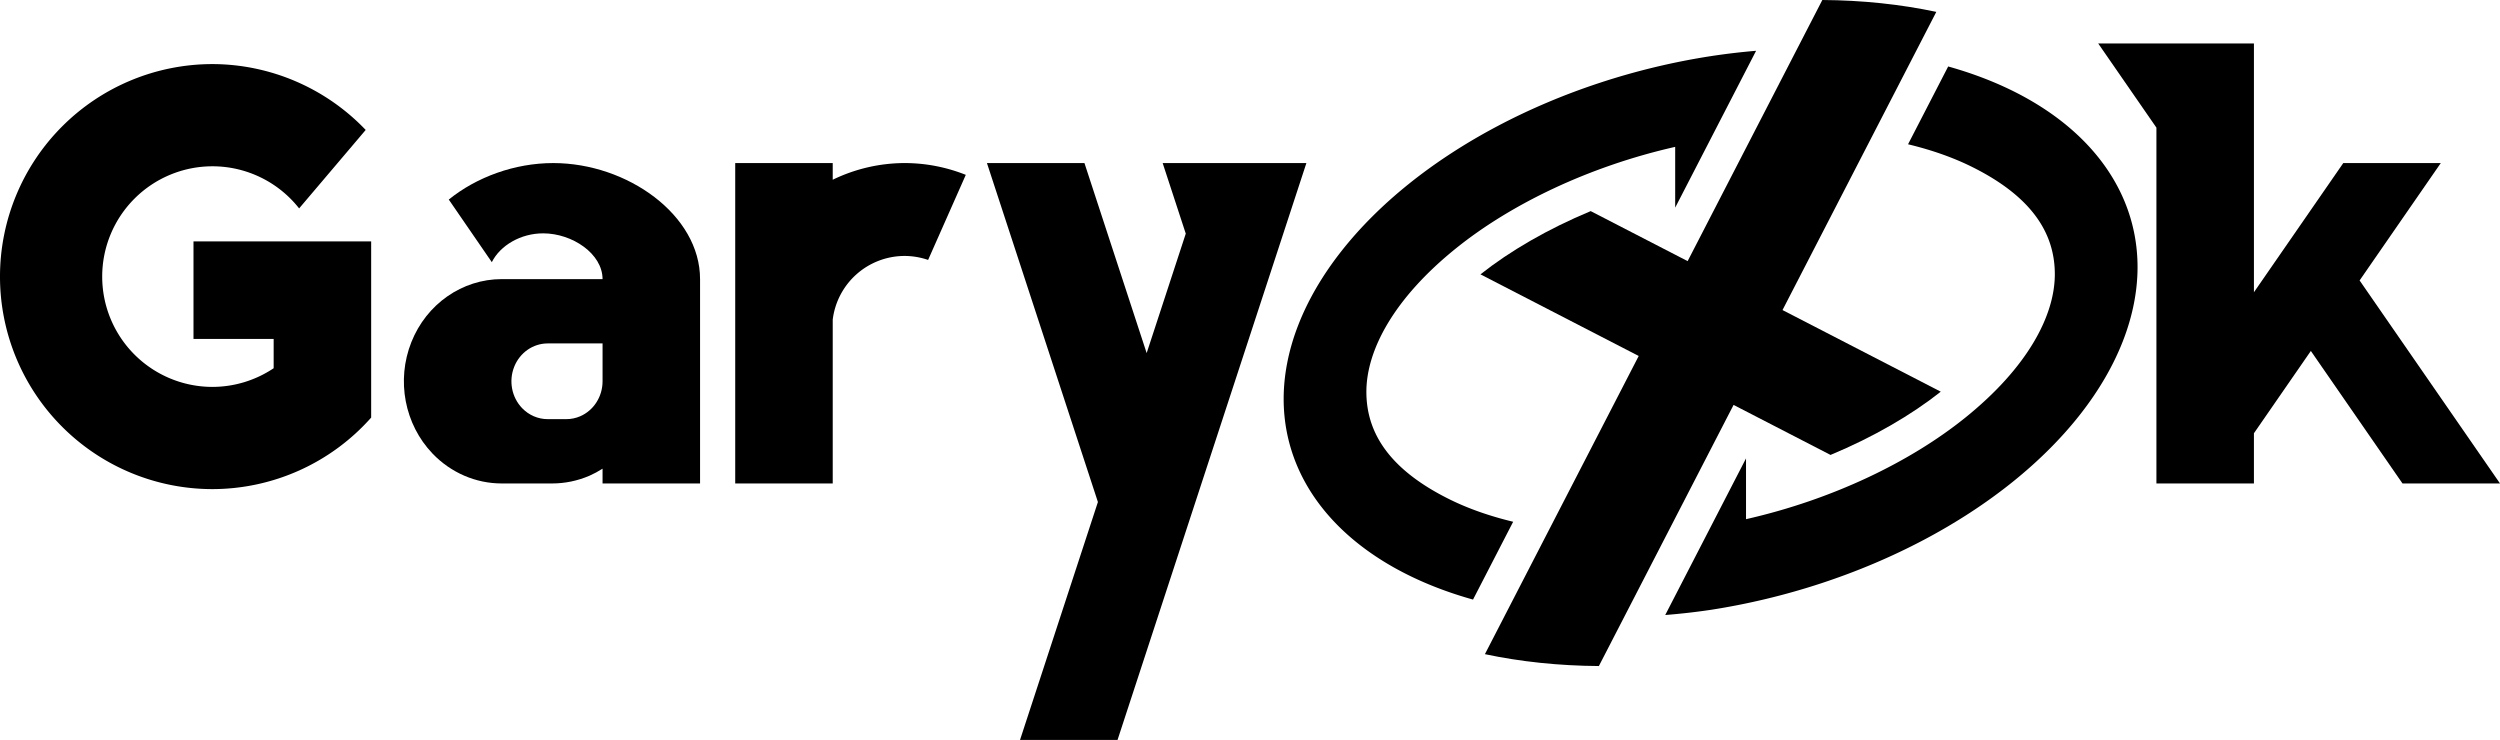 <?xml version="1.0" encoding="UTF-8" standalone="no"?>
<!-- Created with Inkscape (http://www.inkscape.org/) -->

<svg
   xmlns:dc="http://purl.org/dc/elements/1.1/"
   xmlns:cc="http://creativecommons.org/ns#"
   xmlns:rdf="http://www.w3.org/1999/02/22-rdf-syntax-ns#"
   xmlns:svg="http://www.w3.org/2000/svg"
   xmlns="http://www.w3.org/2000/svg"
   xmlns:sodipodi="http://sodipodi.sourceforge.net/DTD/sodipodi-0.dtd"
   xmlns:inkscape="http://www.inkscape.org/namespaces/inkscape"
   width="526.991mm"
   height="155.983mm"
   viewBox="0 0 526.991 155.983"
   version="1.1"
   id="svg1063"
   inkscape:version="0.92.4 (5da689c313, 2019-01-14)"
   sodipodi:docname="garycxjk.svg">
  <defs
     id="defs1057" />
  <sodipodi:namedview
     id="base"
     pagecolor="#ffffff"
     bordercolor="#666666"
     borderopacity="1.0"
     inkscape:pageopacity="0.0"
     inkscape:pageshadow="2"
     inkscape:zoom="0.35"
     inkscape:cx="818.74578"
     inkscape:cy="-276.65821"
     inkscape:document-units="mm"
     inkscape:current-layer="layer1"
     showgrid="false"
     fit-margin-top="0"
     fit-margin-left="0"
     fit-margin-right="0"
     fit-margin-bottom="0"
     inkscape:window-width="1920"
     inkscape:window-height="1001"
     inkscape:window-x="2391"
     inkscape:window-y="440"
     inkscape:window-maximized="1" />
  <g
     inkscape:label="Laag 1"
     inkscape:groupmode="layer"
     id="layer1"
     transform="translate(265.007,80.348)">
    <g
       transform="translate(85.755,-140.083)"
       id="layer1-4">
      <path
         inkscape:connector-curvature="0"
         id="path908"
         d="M 33.379,59.734 4.986,114.779 -15.451,104.237 c -9.076,3.778 -17.047,8.426 -23.236,13.331 l 33.358,17.207 -32.421,62.854 c 7.508,1.593 15.564,2.446 24.025,2.505 l 28.393,-55.044 20.438,10.542 c 9.076,-3.778 17.047,-8.426 23.236,-13.331 l -33.359,-17.208 32.421,-62.854 c -7.509,-1.593 -15.564,-2.446 -24.025,-2.505 z"
         style="color:#000000;font-style:normal;font-variant:normal;font-weight:normal;font-stretch:normal;font-size:medium;line-height:normal;font-family:sans-serif;font-variant-ligatures:normal;font-variant-position:normal;font-variant-caps:normal;font-variant-numeric:normal;font-variant-alternates:normal;font-feature-settings:normal;text-indent:0;text-align:start;text-decoration:none;text-decoration-line:none;text-decoration-style:solid;text-decoration-color:#000000;letter-spacing:normal;word-spacing:normal;text-transform:none;writing-mode:lr-tb;direction:ltr;text-orientation:mixed;dominant-baseline:auto;baseline-shift:baseline;text-anchor:start;white-space:normal;shape-padding:0;clip-rule:nonzero;display:inline;overflow:visible;visibility:visible;opacity:1;isolation:auto;mix-blend-mode:normal;color-interpolation:sRGB;color-interpolation-filters:linearRGB;solid-color:#000000;solid-opacity:1;vector-effect:none;fill:#000000;fill-opacity:1;fill-rule:nonzero;stroke:none;stroke-width:20;stroke-linecap:round;stroke-linejoin:round;stroke-miterlimit:4;stroke-dasharray:none;stroke-dashoffset:0;stroke-opacity:1;color-rendering:auto;image-rendering:auto;shape-rendering:auto;text-rendering:auto;enable-background:accumulate" />
      <path
         inkscape:connector-curvature="0"
         id="path898"
         d="m 19.417,70.442 a 57.219,91.793 75.431 0 0 -9.589,1.134 57.219,91.793 75.431 0 0 -90,72.296 57.219,91.793 75.431 0 0 39.918,42.252 l 8.461,-16.404 c -5.008,-1.204 -9.499,-2.796 -13.337,-4.691 -12.646,-6.242 -17.604,-13.951 -17.604,-22.695 0,-8.744 5.75,-19.694 18.981,-30.322 11.397,-9.155 27.742,-17.147 46.114,-21.318 V 103.506 Z m 40.491,3.304 -8.46,16.401 c 5.009,1.204 9.499,2.799 13.337,4.694 12.645,6.241 17.602,13.953 17.602,22.697 0,8.744 -5.749,19.694 -18.98,30.322 -11.397,9.155 -27.743,17.146 -46.114,21.316 V 156.364 L 0.262,189.377 A 57.219,91.793 75.431 0 0 9.828,188.294 57.219,91.793 75.431 0 0 99.827,115.998 57.219,91.793 75.431 0 0 59.907,73.746 Z"
         style="fill:#000000;fill-opacity:1;stroke:none;stroke-width:11.167;stroke-linecap:round;stroke-linejoin:round;stroke-miterlimit:4;stroke-dasharray:none;stroke-dashoffset:0;stroke-opacity:1" />
    </g>
    <path
       inkscape:connector-curvature="0"
       style="opacity:1;fill:#000000;fill-opacity:1;stroke:none;stroke-width:1.747;stroke-linecap:round;stroke-linejoin:round;stroke-miterlimit:4;stroke-dasharray:none;stroke-dashoffset:0;stroke-opacity:0.145"
       d="m -56.963,-45.973 23.391,71.448 v 5.3e-4 l -16.421,50.159 h 20.555 l 39.812,-121.608 h -20.555 -5.674 -4.067 l 4.87,14.876 -5.407,16.517 -2.837,8.665 -13.114,-40.057 z"
       id="rect1445" />
    <path
       style="opacity:1;fill:#000000;fill-opacity:1;stroke:none;stroke-width:2.086;stroke-linecap:round;stroke-linejoin:round;stroke-miterlimit:4;stroke-dasharray:none;stroke-dashoffset:0;stroke-opacity:0.145"
       d="m 177.284,-71.188 12.274,17.748 v 64.42 10.583 h 20.554 V 10.98 l 11.999,-17.35 19.318,27.933 h 20.554 l -29.595,-42.793 17.112,-24.744 h -20.554 l -18.834,27.232 v -52.447 h -20.554 z"
       id="rect1479"
       inkscape:connector-curvature="0" />
    <path
       style="opacity:1;fill:#000000;fill-opacity:1;stroke:none;stroke-width:1.467;stroke-linecap:round;stroke-linejoin:round;stroke-miterlimit:4;stroke-dasharray:none;stroke-dashoffset:0;stroke-opacity:0.145"
       d="m -220.211,-66.838 a 44.797,44.797 0 0 0 -44.797,44.796 44.797,44.797 0 0 0 44.797,44.797 44.797,44.797 0 0 0 33.444,-15.077 v -26.353 -10.786 h -1.51 -19.044 -16.898 v 20.554 h 16.898 v 6.179 a 23.252,23.252 0 0 1 -12.89,3.938 23.252,23.252 0 0 1 -23.252,-23.252 23.252,23.252 0 0 1 23.252,-23.252 23.252,23.252 0 0 1 18.258,8.877 l 14.032,-16.538 a 44.797,44.797 0 0 0 -32.29,-13.884 z"
       id="path830"
       inkscape:connector-curvature="0" />
    <path
       style="opacity:1;fill:#000000;fill-opacity:1;stroke:none;stroke-width:1.34;stroke-linecap:round;stroke-linejoin:round;stroke-miterlimit:4;stroke-dasharray:none;stroke-dashoffset:0;stroke-opacity:0.145"
       d="m -110.026,-45.974 v 67.537 h 20.554 v -34.528 a 15.283,15.283 0 0 1 15.157,-13.429 15.283,15.283 0 0 1 4.949,0.841 l 7.945,-17.936 a 34.864,34.864 0 0 0 -12.894,-2.486 34.864,34.864 0 0 0 -15.157,3.516 v -3.516 z"
       id="path944"
       inkscape:connector-curvature="0" />
    <path
       style="opacity:1;fill:#000000;fill-opacity:1;stroke:none;stroke-width:1.204;stroke-linecap:round;stroke-linejoin:round;stroke-miterlimit:4;stroke-dasharray:none;stroke-dashoffset:0;stroke-opacity:0.145"
       d="m -148.394,-45.974 c -8.125,0 -16.163,2.957 -22.013,7.693 l 9.072,13.194 c 1.791,-3.557 6.12,-6.071 10.824,-6.071 6.167,2.9e-5 12.522,4.319 12.522,9.646 h -10.663 -10.583 c -8.346,-1.3e-4 -15.87,5.249 -19.064,13.3 -3.194,8.051 -1.428,17.317 4.473,23.479 3.872,4.036 9.12,6.3 14.591,6.297 h 10.583 c 2.709,0.004 5.392,-0.549 7.896,-1.627 0.957,-0.424 1.882,-0.922 2.767,-1.491 v 3.118 h 20.554 v -43.075 c 0,-1.61e-4 0,-2.64e-4 0,-5.29e-4 -5.3e-4,-13.51 -15.323,-24.462 -30.96,-24.462 z m -1.161,38.019 h 3.921 7.645 v 7.982 c -5e-5,3.229 -1.863,6.139 -4.72,7.375 -0.928,0.399 -1.922,0.604 -2.925,0.603 h -3.921 c -2.027,0.003 -3.971,-0.838 -5.406,-2.333 -2.187,-2.283 -2.841,-5.716 -1.657,-8.699 1.183,-2.983 3.971,-4.928 7.063,-4.928 z"
       id="path1002"
       inkscape:connector-curvature="0" />
  </g>
</svg>
